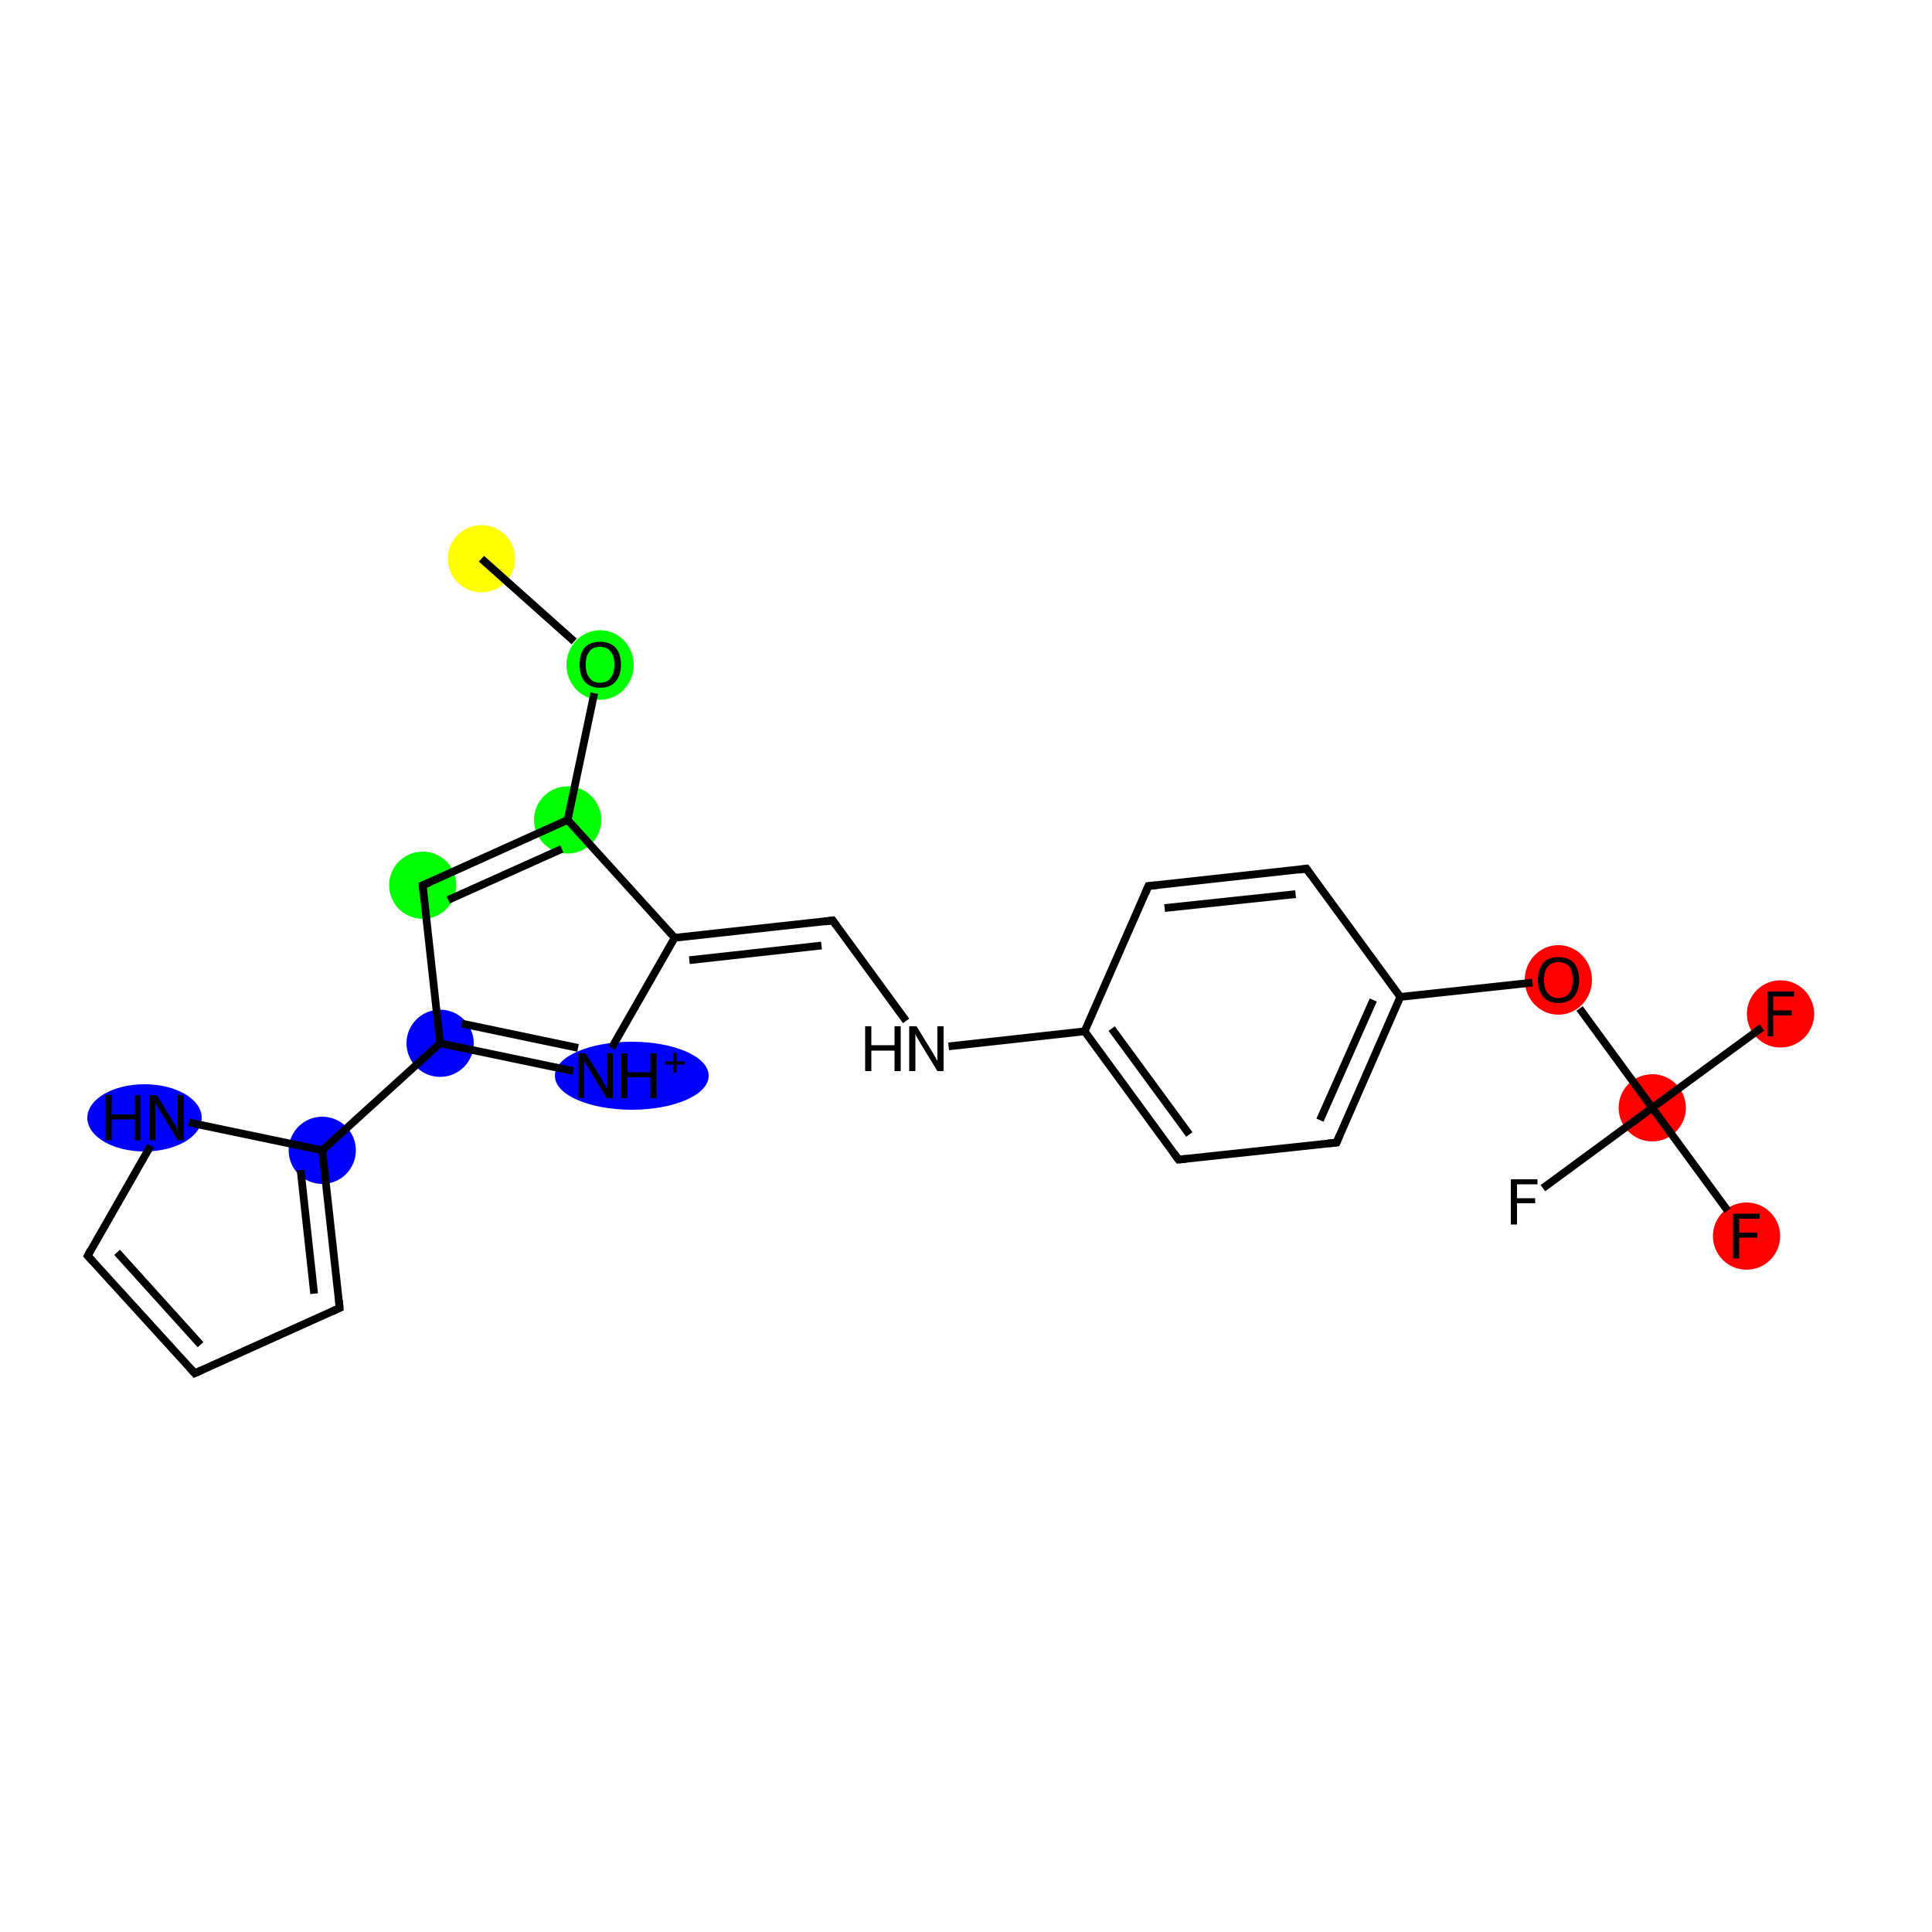 <?xml version='1.0' encoding='iso-8859-1'?>
<svg version='1.1' baseProfile='full'
              xmlns='http://www.w3.org/2000/svg'
                      xmlns:rdkit='http://www.rdkit.org/xml'
                      xmlns:xlink='http://www.w3.org/1999/xlink'
                  xml:space='preserve'
width='500px' height='500px' viewBox='0 0 500 500'>
<!-- END OF HEADER -->
<rect style='opacity:1.0;fill:#FFFFFF;stroke:none' width='500.0' height='500.0' x='0.0' y='0.0'> </rect>
<ellipse cx='124.6' cy='144.6' rx='8.2' ry='8.2' class='atom-0'  style='fill:#FFFF00;fill-rule:evenodd;stroke:#FFFF00;stroke-width:1.0px;stroke-linecap:butt;stroke-linejoin:miter;stroke-opacity:1' />
<ellipse cx='155.3' cy='172.1' rx='8.2' ry='8.5' class='atom-1'  style='fill:#00FF00;fill-rule:evenodd;stroke:#00FF00;stroke-width:1.0px;stroke-linecap:butt;stroke-linejoin:miter;stroke-opacity:1' />
<ellipse cx='146.9' cy='212.2' rx='8.2' ry='8.2' class='atom-2'  style='fill:#00FF00;fill-rule:evenodd;stroke:#00FF00;stroke-width:1.0px;stroke-linecap:butt;stroke-linejoin:miter;stroke-opacity:1' />
<ellipse cx='109.4' cy='229.1' rx='8.2' ry='8.2' class='atom-3'  style='fill:#00FF00;fill-rule:evenodd;stroke:#00FF00;stroke-width:1.0px;stroke-linecap:butt;stroke-linejoin:miter;stroke-opacity:1' />
<ellipse cx='113.9' cy='270.0' rx='8.2' ry='8.2' class='atom-4'  style='fill:#0000FF;fill-rule:evenodd;stroke:#0000FF;stroke-width:1.0px;stroke-linecap:butt;stroke-linejoin:miter;stroke-opacity:1' />
<ellipse cx='83.4' cy='297.7' rx='8.2' ry='8.2' class='atom-5'  style='fill:#0000FF;fill-rule:evenodd;stroke:#0000FF;stroke-width:1.0px;stroke-linecap:butt;stroke-linejoin:miter;stroke-opacity:1' />
<ellipse cx='37.4' cy='289.3' rx='14.3' ry='8.2' class='atom-9'  style='fill:#0000FF;fill-rule:evenodd;stroke:#0000FF;stroke-width:1.0px;stroke-linecap:butt;stroke-linejoin:miter;stroke-opacity:1' />
<ellipse cx='163.5' cy='278.4' rx='19.4' ry='8.3' class='atom-10'  style='fill:#0000FF;fill-rule:evenodd;stroke:#0000FF;stroke-width:1.0px;stroke-linecap:butt;stroke-linejoin:miter;stroke-opacity:1' />
<ellipse cx='403.3' cy='253.6' rx='8.2' ry='8.5' class='atom-18'  style='fill:#FF0000;fill-rule:evenodd;stroke:#FF0000;stroke-width:1.0px;stroke-linecap:butt;stroke-linejoin:miter;stroke-opacity:1' />
<ellipse cx='427.6' cy='286.7' rx='8.2' ry='8.2' class='atom-19'  style='fill:#FF0000;fill-rule:evenodd;stroke:#FF0000;stroke-width:1.0px;stroke-linecap:butt;stroke-linejoin:miter;stroke-opacity:1' />
<ellipse cx='452.0' cy='319.9' rx='8.2' ry='8.2' class='atom-20'  style='fill:#FF0000;fill-rule:evenodd;stroke:#FF0000;stroke-width:1.0px;stroke-linecap:butt;stroke-linejoin:miter;stroke-opacity:1' />
<ellipse cx='460.8' cy='262.4' rx='8.2' ry='8.2' class='atom-21'  style='fill:#FF0000;fill-rule:evenodd;stroke:#FF0000;stroke-width:1.0px;stroke-linecap:butt;stroke-linejoin:miter;stroke-opacity:1' />
<path class='bond-0 atom-0 atom-1' d='M 124.6,144.6 L 148.6,166.0' style='fill:none;fill-rule:evenodd;stroke:#000000;stroke-width:2.0px;stroke-linecap:butt;stroke-linejoin:miter;stroke-opacity:1' />
<path class='bond-1 atom-1 atom-2' d='M 153.8,179.4 L 146.9,212.2' style='fill:none;fill-rule:evenodd;stroke:#000000;stroke-width:2.0px;stroke-linecap:butt;stroke-linejoin:miter;stroke-opacity:1' />
<path class='bond-2 atom-2 atom-3' d='M 146.9,212.2 L 109.4,229.1' style='fill:none;fill-rule:evenodd;stroke:#000000;stroke-width:2.0px;stroke-linecap:butt;stroke-linejoin:miter;stroke-opacity:1' />
<path class='bond-2 atom-2 atom-3' d='M 145.4,219.7 L 116.0,232.9' style='fill:none;fill-rule:evenodd;stroke:#000000;stroke-width:2.0px;stroke-linecap:butt;stroke-linejoin:miter;stroke-opacity:1' />
<path class='bond-3 atom-3 atom-4' d='M 109.4,229.1 L 113.9,270.0' style='fill:none;fill-rule:evenodd;stroke:#000000;stroke-width:2.0px;stroke-linecap:butt;stroke-linejoin:miter;stroke-opacity:1' />
<path class='bond-4 atom-4 atom-5' d='M 113.9,270.0 L 83.4,297.7' style='fill:none;fill-rule:evenodd;stroke:#000000;stroke-width:2.0px;stroke-linecap:butt;stroke-linejoin:miter;stroke-opacity:1' />
<path class='bond-5 atom-5 atom-6' d='M 83.4,297.7 L 87.9,338.5' style='fill:none;fill-rule:evenodd;stroke:#000000;stroke-width:2.0px;stroke-linecap:butt;stroke-linejoin:miter;stroke-opacity:1' />
<path class='bond-5 atom-5 atom-6' d='M 77.8,302.8 L 81.3,334.8' style='fill:none;fill-rule:evenodd;stroke:#000000;stroke-width:2.0px;stroke-linecap:butt;stroke-linejoin:miter;stroke-opacity:1' />
<path class='bond-6 atom-6 atom-7' d='M 87.9,338.5 L 50.4,355.4' style='fill:none;fill-rule:evenodd;stroke:#000000;stroke-width:2.0px;stroke-linecap:butt;stroke-linejoin:miter;stroke-opacity:1' />
<path class='bond-7 atom-7 atom-8' d='M 50.4,355.4 L 22.7,325.0' style='fill:none;fill-rule:evenodd;stroke:#000000;stroke-width:2.0px;stroke-linecap:butt;stroke-linejoin:miter;stroke-opacity:1' />
<path class='bond-7 atom-7 atom-8' d='M 51.9,348.0 L 30.3,324.1' style='fill:none;fill-rule:evenodd;stroke:#000000;stroke-width:2.0px;stroke-linecap:butt;stroke-linejoin:miter;stroke-opacity:1' />
<path class='bond-8 atom-8 atom-9' d='M 22.7,325.0 L 39.0,296.5' style='fill:none;fill-rule:evenodd;stroke:#000000;stroke-width:2.0px;stroke-linecap:butt;stroke-linejoin:miter;stroke-opacity:1' />
<path class='bond-9 atom-4 atom-10' d='M 113.9,270.0 L 148.4,277.2' style='fill:none;fill-rule:evenodd;stroke:#000000;stroke-width:2.0px;stroke-linecap:butt;stroke-linejoin:miter;stroke-opacity:1' />
<path class='bond-9 atom-4 atom-10' d='M 119.5,264.9 L 149.6,271.2' style='fill:none;fill-rule:evenodd;stroke:#000000;stroke-width:2.0px;stroke-linecap:butt;stroke-linejoin:miter;stroke-opacity:1' />
<path class='bond-10 atom-10 atom-11' d='M 158.3,271.2 L 174.6,242.7' style='fill:none;fill-rule:evenodd;stroke:#000000;stroke-width:2.0px;stroke-linecap:butt;stroke-linejoin:miter;stroke-opacity:1' />
<path class='bond-11 atom-11 atom-12' d='M 174.6,242.7 L 215.5,238.2' style='fill:none;fill-rule:evenodd;stroke:#000000;stroke-width:2.0px;stroke-linecap:butt;stroke-linejoin:miter;stroke-opacity:1' />
<path class='bond-11 atom-11 atom-12' d='M 178.4,248.5 L 212.6,244.7' style='fill:none;fill-rule:evenodd;stroke:#000000;stroke-width:2.0px;stroke-linecap:butt;stroke-linejoin:miter;stroke-opacity:1' />
<path class='bond-12 atom-12 atom-13' d='M 215.5,238.2 L 234.5,264.2' style='fill:none;fill-rule:evenodd;stroke:#000000;stroke-width:2.0px;stroke-linecap:butt;stroke-linejoin:miter;stroke-opacity:1' />
<path class='bond-13 atom-13 atom-14' d='M 245.5,270.8 L 280.7,266.9' style='fill:none;fill-rule:evenodd;stroke:#000000;stroke-width:2.0px;stroke-linecap:butt;stroke-linejoin:miter;stroke-opacity:1' />
<path class='bond-14 atom-14 atom-15' d='M 280.7,266.9 L 305.0,300.1' style='fill:none;fill-rule:evenodd;stroke:#000000;stroke-width:2.0px;stroke-linecap:butt;stroke-linejoin:miter;stroke-opacity:1' />
<path class='bond-14 atom-14 atom-15' d='M 287.7,266.2 L 307.8,293.6' style='fill:none;fill-rule:evenodd;stroke:#000000;stroke-width:2.0px;stroke-linecap:butt;stroke-linejoin:miter;stroke-opacity:1' />
<path class='bond-15 atom-15 atom-16' d='M 305.0,300.1 L 345.9,295.7' style='fill:none;fill-rule:evenodd;stroke:#000000;stroke-width:2.0px;stroke-linecap:butt;stroke-linejoin:miter;stroke-opacity:1' />
<path class='bond-16 atom-16 atom-17' d='M 345.9,295.7 L 362.4,258.0' style='fill:none;fill-rule:evenodd;stroke:#000000;stroke-width:2.0px;stroke-linecap:butt;stroke-linejoin:miter;stroke-opacity:1' />
<path class='bond-16 atom-16 atom-17' d='M 341.6,289.9 L 355.4,258.8' style='fill:none;fill-rule:evenodd;stroke:#000000;stroke-width:2.0px;stroke-linecap:butt;stroke-linejoin:miter;stroke-opacity:1' />
<path class='bond-17 atom-17 atom-18' d='M 362.4,258.0 L 396.6,254.3' style='fill:none;fill-rule:evenodd;stroke:#000000;stroke-width:2.0px;stroke-linecap:butt;stroke-linejoin:miter;stroke-opacity:1' />
<path class='bond-18 atom-18 atom-19' d='M 408.8,261.0 L 427.6,286.7' style='fill:none;fill-rule:evenodd;stroke:#000000;stroke-width:2.0px;stroke-linecap:butt;stroke-linejoin:miter;stroke-opacity:1' />
<path class='bond-19 atom-19 atom-20' d='M 427.6,286.7 L 447.1,313.3' style='fill:none;fill-rule:evenodd;stroke:#000000;stroke-width:2.0px;stroke-linecap:butt;stroke-linejoin:miter;stroke-opacity:1' />
<path class='bond-20 atom-19 atom-21' d='M 427.6,286.7 L 456.0,265.9' style='fill:none;fill-rule:evenodd;stroke:#000000;stroke-width:2.0px;stroke-linecap:butt;stroke-linejoin:miter;stroke-opacity:1' />
<path class='bond-21 atom-19 atom-22' d='M 427.6,286.7 L 399.3,307.5' style='fill:none;fill-rule:evenodd;stroke:#000000;stroke-width:2.0px;stroke-linecap:butt;stroke-linejoin:miter;stroke-opacity:1' />
<path class='bond-22 atom-17 atom-23' d='M 362.4,258.0 L 338.1,224.8' style='fill:none;fill-rule:evenodd;stroke:#000000;stroke-width:2.0px;stroke-linecap:butt;stroke-linejoin:miter;stroke-opacity:1' />
<path class='bond-23 atom-23 atom-24' d='M 338.1,224.8 L 297.2,229.3' style='fill:none;fill-rule:evenodd;stroke:#000000;stroke-width:2.0px;stroke-linecap:butt;stroke-linejoin:miter;stroke-opacity:1' />
<path class='bond-23 atom-23 atom-24' d='M 335.3,231.4 L 301.4,235.0' style='fill:none;fill-rule:evenodd;stroke:#000000;stroke-width:2.0px;stroke-linecap:butt;stroke-linejoin:miter;stroke-opacity:1' />
<path class='bond-24 atom-11 atom-2' d='M 174.6,242.7 L 146.9,212.2' style='fill:none;fill-rule:evenodd;stroke:#000000;stroke-width:2.0px;stroke-linecap:butt;stroke-linejoin:miter;stroke-opacity:1' />
<path class='bond-25 atom-24 atom-14' d='M 297.2,229.3 L 280.7,266.9' style='fill:none;fill-rule:evenodd;stroke:#000000;stroke-width:2.0px;stroke-linecap:butt;stroke-linejoin:miter;stroke-opacity:1' />
<path class='bond-26 atom-9 atom-5' d='M 48.9,290.5 L 83.4,297.7' style='fill:none;fill-rule:evenodd;stroke:#000000;stroke-width:2.0px;stroke-linecap:butt;stroke-linejoin:miter;stroke-opacity:1' />
<path d='M 111.3,228.3 L 109.4,229.1 L 109.6,231.2' style='fill:none;stroke:#000000;stroke-width:2.0px;stroke-linecap:butt;stroke-linejoin:miter;stroke-opacity:1;' />
<path d='M 87.7,336.5 L 87.9,338.5 L 86.0,339.4' style='fill:none;stroke:#000000;stroke-width:2.0px;stroke-linecap:butt;stroke-linejoin:miter;stroke-opacity:1;' />
<path d='M 52.2,354.6 L 50.4,355.4 L 49.0,353.9' style='fill:none;stroke:#000000;stroke-width:2.0px;stroke-linecap:butt;stroke-linejoin:miter;stroke-opacity:1;' />
<path d='M 24.1,326.5 L 22.7,325.0 L 23.5,323.5' style='fill:none;stroke:#000000;stroke-width:2.0px;stroke-linecap:butt;stroke-linejoin:miter;stroke-opacity:1;' />
<path d='M 213.4,238.5 L 215.5,238.2 L 216.4,239.5' style='fill:none;stroke:#000000;stroke-width:2.0px;stroke-linecap:butt;stroke-linejoin:miter;stroke-opacity:1;' />
<path d='M 303.8,298.5 L 305.0,300.1 L 307.0,299.9' style='fill:none;stroke:#000000;stroke-width:2.0px;stroke-linecap:butt;stroke-linejoin:miter;stroke-opacity:1;' />
<path d='M 343.8,295.9 L 345.9,295.7 L 346.7,293.8' style='fill:none;stroke:#000000;stroke-width:2.0px;stroke-linecap:butt;stroke-linejoin:miter;stroke-opacity:1;' />
<path d='M 339.3,226.5 L 338.1,224.8 L 336.1,225.1' style='fill:none;stroke:#000000;stroke-width:2.0px;stroke-linecap:butt;stroke-linejoin:miter;stroke-opacity:1;' />
<path d='M 299.3,229.1 L 297.2,229.3 L 296.4,231.2' style='fill:none;stroke:#000000;stroke-width:2.0px;stroke-linecap:butt;stroke-linejoin:miter;stroke-opacity:1;' />
<path class='atom-1' d='M 150.0 172.0
Q 150.0 169.2, 151.3 167.6
Q 152.7 166.1, 155.3 166.1
Q 157.9 166.1, 159.3 167.6
Q 160.7 169.2, 160.7 172.0
Q 160.7 174.8, 159.3 176.4
Q 157.9 178.0, 155.3 178.0
Q 152.7 178.0, 151.3 176.4
Q 150.0 174.8, 150.0 172.0
M 155.3 176.7
Q 157.1 176.7, 158.0 175.5
Q 159.0 174.3, 159.0 172.0
Q 159.0 169.7, 158.0 168.6
Q 157.1 167.4, 155.3 167.4
Q 153.5 167.4, 152.6 168.5
Q 151.6 169.7, 151.6 172.0
Q 151.6 174.4, 152.6 175.5
Q 153.5 176.7, 155.3 176.7
' fill='#000000'/>
<path class='atom-9' d='M 27.3 283.4
L 28.9 283.4
L 28.9 288.4
L 34.9 288.4
L 34.9 283.4
L 36.4 283.4
L 36.4 295.1
L 34.9 295.1
L 34.9 289.7
L 28.9 289.7
L 28.9 295.1
L 27.3 295.1
L 27.3 283.4
' fill='#000000'/>
<path class='atom-9' d='M 40.6 283.4
L 44.4 289.6
Q 44.8 290.2, 45.4 291.3
Q 46.0 292.4, 46.0 292.5
L 46.0 283.4
L 47.6 283.4
L 47.6 295.1
L 46.0 295.1
L 41.9 288.3
Q 41.4 287.6, 40.9 286.7
Q 40.4 285.7, 40.2 285.5
L 40.2 295.1
L 38.7 295.1
L 38.7 283.4
L 40.6 283.4
' fill='#000000'/>
<path class='atom-10' d='M 151.6 272.6
L 155.4 278.7
Q 155.8 279.4, 156.4 280.5
Q 157.0 281.6, 157.0 281.6
L 157.0 272.6
L 158.6 272.6
L 158.6 284.2
L 157.0 284.2
L 152.9 277.5
Q 152.4 276.7, 151.9 275.8
Q 151.4 274.9, 151.2 274.6
L 151.2 284.2
L 149.7 284.2
L 149.7 272.6
L 151.6 272.6
' fill='#000000'/>
<path class='atom-10' d='M 160.8 272.6
L 162.4 272.6
L 162.4 277.5
L 168.3 277.5
L 168.3 272.6
L 169.9 272.6
L 169.9 284.2
L 168.3 284.2
L 168.3 278.8
L 162.4 278.8
L 162.4 284.2
L 160.8 284.2
L 160.8 272.6
' fill='#000000'/>
<path class='atom-10' d='M 172.1 274.7
L 174.2 274.7
L 174.2 272.5
L 175.1 272.5
L 175.1 274.7
L 177.2 274.7
L 177.2 275.5
L 175.1 275.5
L 175.1 277.6
L 174.2 277.6
L 174.2 275.5
L 172.1 275.5
L 172.1 274.7
' fill='#000000'/>
<path class='atom-13' d='M 223.9 265.6
L 225.5 265.6
L 225.5 270.5
L 231.5 270.5
L 231.5 265.6
L 233.1 265.6
L 233.1 277.2
L 231.5 277.2
L 231.5 271.9
L 225.5 271.9
L 225.5 277.2
L 223.9 277.2
L 223.9 265.6
' fill='#000000'/>
<path class='atom-13' d='M 237.2 265.6
L 241.0 271.8
Q 241.4 272.4, 242.0 273.5
Q 242.6 274.6, 242.6 274.6
L 242.6 265.6
L 244.2 265.6
L 244.2 277.2
L 242.6 277.2
L 238.5 270.5
Q 238.0 269.7, 237.5 268.8
Q 237.0 267.9, 236.9 267.6
L 236.9 277.2
L 235.3 277.2
L 235.3 265.6
L 237.2 265.6
' fill='#000000'/>
<path class='atom-18' d='M 398.0 253.6
Q 398.0 250.8, 399.4 249.2
Q 400.7 247.7, 403.3 247.7
Q 405.9 247.7, 407.3 249.2
Q 408.7 250.8, 408.7 253.6
Q 408.7 256.4, 407.3 258.0
Q 405.9 259.6, 403.3 259.6
Q 400.8 259.6, 399.4 258.0
Q 398.0 256.4, 398.0 253.6
M 403.3 258.3
Q 405.1 258.3, 406.1 257.1
Q 407.0 255.9, 407.0 253.6
Q 407.0 251.3, 406.1 250.1
Q 405.1 249.0, 403.3 249.0
Q 401.6 249.0, 400.6 250.1
Q 399.6 251.3, 399.6 253.6
Q 399.6 255.9, 400.6 257.1
Q 401.6 258.3, 403.3 258.3
' fill='#000000'/>
<path class='atom-20' d='M 448.5 314.1
L 455.4 314.1
L 455.4 315.4
L 450.1 315.4
L 450.1 319.0
L 454.8 319.0
L 454.8 320.3
L 450.1 320.3
L 450.1 325.7
L 448.5 325.7
L 448.5 314.1
' fill='#000000'/>
<path class='atom-21' d='M 457.4 256.6
L 464.3 256.6
L 464.3 257.9
L 458.9 257.9
L 458.9 261.5
L 463.7 261.5
L 463.7 262.8
L 458.9 262.8
L 458.9 268.2
L 457.4 268.2
L 457.4 256.6
' fill='#000000'/>
<path class='atom-22' d='M 391.0 305.2
L 397.9 305.2
L 397.9 306.5
L 392.6 306.5
L 392.6 310.1
L 397.3 310.1
L 397.3 311.4
L 392.6 311.4
L 392.6 316.9
L 391.0 316.9
L 391.0 305.2
' fill='#000000'/>
</svg>
